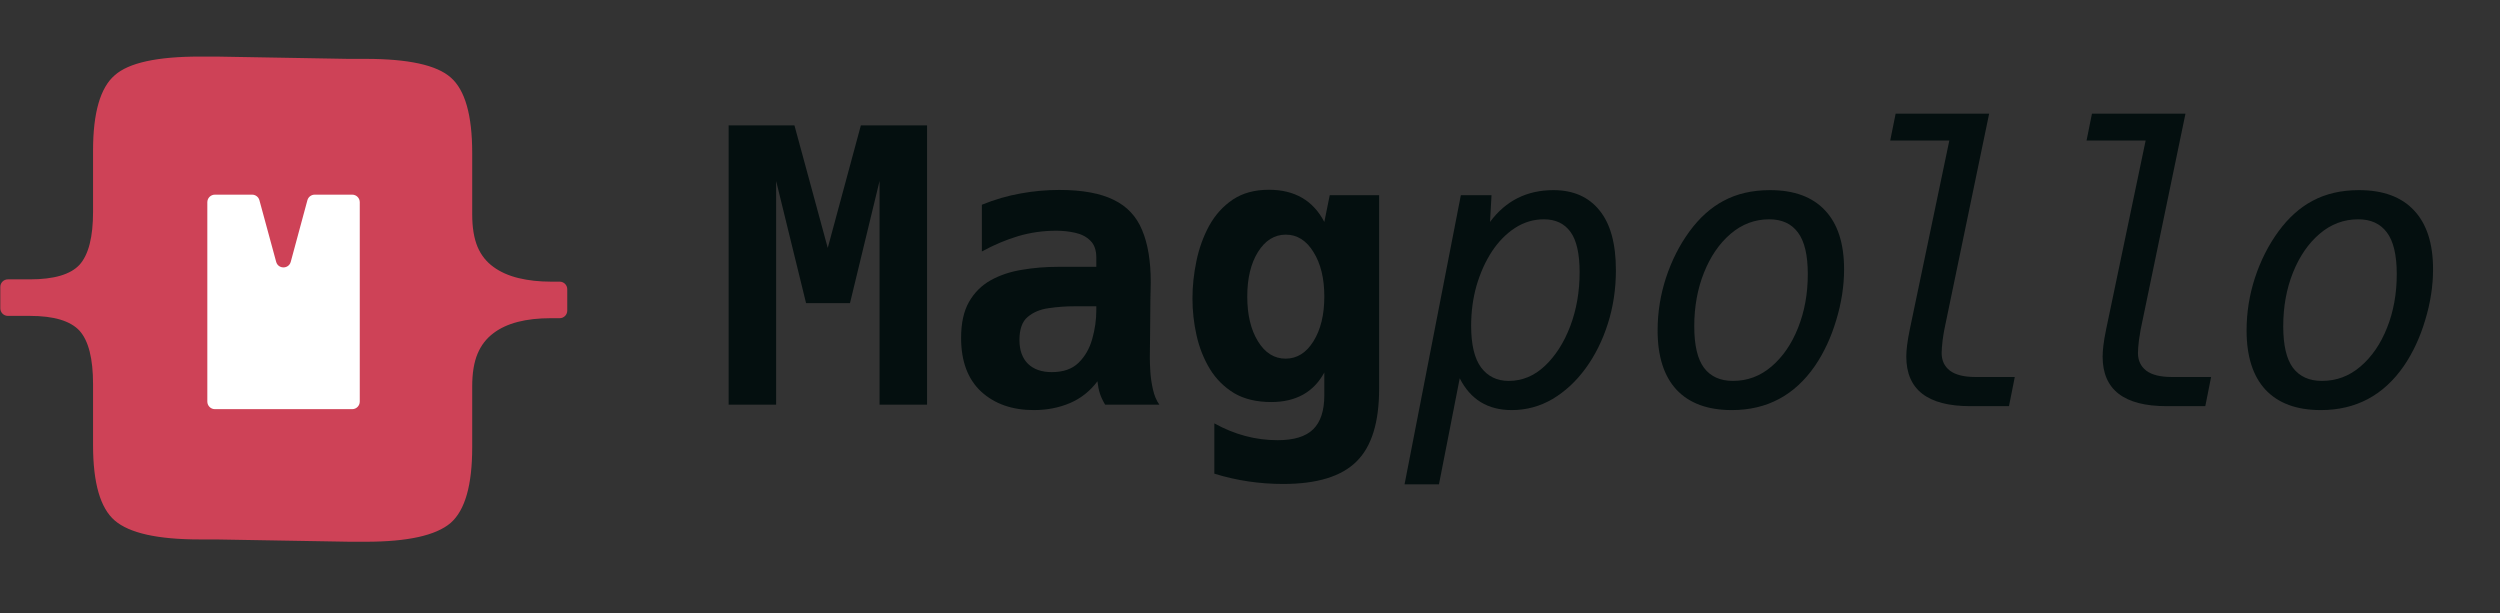 <svg width="261" height="64" viewBox="0 0 261 64" fill="none" xmlns="http://www.w3.org/2000/svg">
<rect x="0" y="0" width="261" height="64" fill="#333333" stroke="none"/>
<g clip-path="url(#clip0_182_535)">
<path d="M11.982 54.344C13.512 55.66 16.472 56.318 20.864 56.318H22.569C22.569 56.318 22.569 56.318 22.569 56.318C22.569 56.318 22.569 56.318 22.569 56.318L36.521 56.558C36.522 56.558 36.522 56.558 36.522 56.558C36.522 56.558 36.522 56.558 36.522 56.558H38.175C42.568 56.558 45.528 55.9 47.058 54.584C48.551 53.269 49.298 50.646 49.298 46.716V40.341C49.298 38.954 49.485 37.816 49.858 36.927C50.232 36.038 50.792 35.317 51.539 34.766C52.908 33.735 54.9 33.219 57.514 33.219H58.431C58.867 33.219 59.221 32.866 59.221 32.429V30.195C59.221 29.758 58.867 29.405 58.431 29.405H57.514C56.286 29.405 55.157 29.28 54.126 29.031C53.112 28.782 52.25 28.4 51.539 27.884C50.792 27.351 50.232 26.649 49.858 25.777C49.485 24.888 49.298 23.75 49.298 22.363V15.962C49.298 12.014 48.551 9.391 47.058 8.093C45.599 6.795 42.639 6.146 38.175 6.146H36.523C36.522 6.146 36.522 6.146 36.522 6.147C36.522 6.148 36.521 6.149 36.52 6.149L22.572 5.906C22.572 5.906 22.572 5.906 22.572 5.906C22.572 5.906 22.572 5.906 22.571 5.906H20.864C16.401 5.906 13.44 6.555 11.982 7.853C10.471 9.151 9.715 11.774 9.715 15.722V22.123C9.715 24.755 9.244 26.595 8.301 27.644C7.359 28.658 5.634 29.165 3.127 29.165H0.822C0.386 29.165 0.033 29.518 0.033 29.954V32.189C0.033 32.626 0.386 32.979 0.822 32.979H3.127C5.616 32.979 7.341 33.495 8.301 34.526C9.244 35.575 9.715 37.434 9.715 40.101V46.476C9.715 50.423 10.471 53.046 11.982 54.344Z" fill="#CE4257"/>
<path d="M21.645 21.111C21.645 20.675 21.999 20.322 22.435 20.322H26.321C26.677 20.322 26.99 20.561 27.083 20.904L28.831 27.334C29.042 28.112 30.145 28.111 30.355 27.333L32.092 20.905C32.185 20.561 32.497 20.322 32.854 20.322H36.77C37.206 20.322 37.559 20.675 37.559 21.111V41.926C37.559 42.362 37.206 42.716 36.77 42.716H33.749H29.909H25.455H22.435C21.999 42.716 21.645 42.362 21.645 41.926V21.111Z" fill="white"/>
</g>
<path d="M76.068 13.094H82.941L86.417 25.884L89.873 13.094H96.785V42.246H91.826V18.893L88.74 31.644H84.152L81.028 18.893V42.246H76.068V13.094Z" fill="#040F0F"/>
<path d="M107.935 42.813C105.67 42.813 103.834 42.168 102.428 40.88C101.035 39.578 100.339 37.71 100.339 35.276C100.339 33.74 100.612 32.49 101.159 31.527C101.719 30.55 102.474 29.795 103.424 29.262C104.387 28.728 105.474 28.363 106.685 28.168C107.896 27.96 109.165 27.856 110.492 27.856H114.456V26.899C114.456 26.118 114.248 25.526 113.831 25.122C113.428 24.718 112.901 24.445 112.25 24.302C111.612 24.159 110.955 24.087 110.278 24.087C108.898 24.087 107.57 24.276 106.294 24.653C105.032 25.031 103.769 25.565 102.506 26.255V21.373C103.86 20.826 105.201 20.436 106.529 20.201C107.869 19.954 109.223 19.83 110.59 19.83C112.985 19.83 114.879 20.175 116.272 20.865C117.665 21.542 118.654 22.597 119.24 24.029C119.839 25.448 120.138 27.257 120.138 29.457C120.138 29.965 120.125 30.615 120.099 31.41C120.086 32.203 120.08 32.998 120.08 33.792C120.08 34.495 120.073 35.158 120.06 35.783C120.047 36.408 120.041 36.935 120.041 37.365C120.041 37.742 120.06 38.237 120.099 38.849C120.138 39.448 120.23 40.059 120.373 40.684C120.516 41.309 120.737 41.83 121.037 42.246H115.374C115.127 41.83 114.944 41.439 114.827 41.075C114.71 40.71 114.626 40.287 114.573 39.806C113.805 40.834 112.842 41.596 111.684 42.09C110.538 42.572 109.288 42.813 107.935 42.813ZM109.809 38.849C111.007 38.849 111.937 38.523 112.601 37.873C113.278 37.209 113.753 36.382 114.027 35.393C114.313 34.39 114.456 33.382 114.456 32.366V31.976H112.172C111.274 31.976 110.382 32.041 109.497 32.171C108.611 32.288 107.876 32.594 107.29 33.089C106.717 33.57 106.431 34.371 106.431 35.49C106.431 36.558 106.724 37.385 107.31 37.97C107.909 38.556 108.742 38.849 109.809 38.849Z" fill="#040F0F"/>
<path d="M133.963 50.526C131.49 50.526 129.094 50.168 126.777 49.452V44.199C128.886 45.371 131.086 45.956 133.377 45.956C135.082 45.956 136.319 45.579 137.087 44.824C137.868 44.069 138.259 42.878 138.259 41.251V38.888C137.139 40.945 135.291 41.973 132.713 41.973C131.177 41.973 129.882 41.661 128.828 41.036C127.786 40.398 126.947 39.558 126.309 38.517C125.671 37.463 125.209 36.297 124.922 35.022C124.636 33.746 124.493 32.457 124.493 31.156C124.493 29.88 124.629 28.585 124.903 27.27C125.176 25.942 125.619 24.712 126.231 23.579C126.855 22.447 127.676 21.536 128.691 20.846C129.719 20.156 130.982 19.811 132.479 19.811C135.161 19.811 137.087 20.93 138.259 23.169L138.825 20.377H143.98V40.606C143.98 44.108 143.192 46.633 141.617 48.182C140.042 49.745 137.491 50.526 133.963 50.526ZM134.217 37.443C135.401 37.443 136.371 36.838 137.126 35.627C137.881 34.416 138.259 32.861 138.259 30.96C138.259 29.06 137.881 27.511 137.126 26.313C136.384 25.102 135.421 24.497 134.236 24.497C133.052 24.497 132.082 25.102 131.327 26.313C130.585 27.511 130.214 29.06 130.214 30.96C130.214 32.861 130.585 34.416 131.327 35.627C132.069 36.838 133.032 37.443 134.217 37.443Z" fill="#040F0F"/>
<path d="M152.513 20.377H155.715L155.559 23.169C157.199 20.956 159.406 19.85 162.178 19.85C164.248 19.85 165.849 20.553 166.982 21.959C168.127 23.352 168.7 25.434 168.7 28.207C168.7 30.173 168.42 32.034 167.86 33.792C167.301 35.549 166.526 37.105 165.537 38.458C164.547 39.812 163.395 40.88 162.081 41.661C160.766 42.429 159.347 42.813 157.824 42.813C155.325 42.813 153.515 41.706 152.396 39.493L150.228 50.565H146.635L152.513 20.377ZM157.511 39.767C158.917 39.767 160.174 39.246 161.28 38.205C162.4 37.15 163.285 35.764 163.936 34.045C164.586 32.327 164.912 30.453 164.912 28.422C164.912 26.482 164.593 25.076 163.955 24.204C163.317 23.332 162.393 22.896 161.182 22.896C160.102 22.896 159.1 23.195 158.175 23.794C157.251 24.393 156.444 25.213 155.754 26.255C155.077 27.296 154.544 28.48 154.153 29.808C153.775 31.136 153.587 32.535 153.587 34.006C153.587 35.972 153.932 37.423 154.622 38.361C155.325 39.298 156.288 39.767 157.511 39.767Z" fill="#040F0F"/>
<path d="M180.806 42.813C178.281 42.813 176.354 42.103 175.026 40.684C173.712 39.266 173.054 37.202 173.054 34.495C173.054 32.62 173.347 30.785 173.933 28.988C174.532 27.179 175.352 25.565 176.393 24.146C177.435 22.727 178.619 21.666 179.947 20.963C181.327 20.221 182.941 19.85 184.79 19.85C187.302 19.85 189.215 20.553 190.53 21.959C191.858 23.365 192.522 25.415 192.522 28.11C192.522 29.854 192.249 31.624 191.702 33.421C191.168 35.217 190.426 36.812 189.476 38.205C187.354 41.277 184.464 42.813 180.806 42.813ZM180.923 39.767C182.433 39.767 183.774 39.266 184.946 38.263C186.13 37.248 187.055 35.901 187.718 34.221C188.395 32.529 188.734 30.661 188.734 28.617C188.734 26.625 188.389 25.174 187.699 24.263C187.022 23.352 186.026 22.896 184.711 22.896C183.201 22.896 181.854 23.404 180.669 24.419C179.498 25.421 178.574 26.769 177.897 28.461C177.22 30.153 176.881 32.021 176.881 34.065C176.881 36.044 177.22 37.489 177.897 38.4C178.587 39.311 179.596 39.767 180.923 39.767Z" fill="#040F0F"/>
<path d="M205.696 42.403C201.244 42.403 199.018 40.678 199.018 37.228C199.018 36.903 199.044 36.519 199.096 36.076C199.148 35.621 199.246 35.048 199.389 34.358L203.509 14.675H197.339L197.905 11.864H207.668L202.982 34.436C202.943 34.618 202.884 34.989 202.806 35.549C202.741 36.109 202.708 36.545 202.708 36.857C202.708 37.638 202.995 38.25 203.567 38.693C204.153 39.135 205.038 39.357 206.223 39.357H210.343L209.738 42.403H205.696Z" fill="#040F0F"/>
<path d="M226.192 42.403C221.74 42.403 219.514 40.678 219.514 37.228C219.514 36.903 219.54 36.519 219.592 36.076C219.644 35.621 219.742 35.048 219.885 34.358L224.005 14.675H217.835L218.401 11.864H228.164L223.478 34.436C223.439 34.618 223.38 34.989 223.302 35.549C223.237 36.109 223.204 36.545 223.204 36.857C223.204 37.638 223.491 38.25 224.064 38.693C224.649 39.135 225.535 39.357 226.719 39.357H230.839L230.234 42.403H226.192Z" fill="#040F0F"/>
<path d="M242.295 42.813C239.769 42.813 237.843 42.103 236.515 40.684C235.2 39.266 234.543 37.202 234.543 34.495C234.543 32.62 234.836 30.785 235.422 28.988C236.02 27.179 236.841 25.565 237.882 24.146C238.923 22.727 240.108 21.666 241.436 20.963C242.816 20.221 244.43 19.85 246.278 19.85C248.791 19.85 250.704 20.553 252.019 21.959C253.347 23.365 254.011 25.415 254.011 28.11C254.011 29.854 253.737 31.624 253.19 33.421C252.657 35.217 251.915 36.812 250.964 38.205C248.843 41.277 245.953 42.813 242.295 42.813ZM242.412 39.767C243.922 39.767 245.263 39.266 246.434 38.263C247.619 37.248 248.543 35.901 249.207 34.221C249.884 32.529 250.222 30.661 250.222 28.617C250.222 26.625 249.877 25.174 249.188 24.263C248.511 23.352 247.515 22.896 246.2 22.896C244.69 22.896 243.343 23.404 242.158 24.419C240.987 25.421 240.062 26.769 239.385 28.461C238.709 30.153 238.37 32.021 238.37 34.065C238.37 36.044 238.709 37.489 239.385 38.4C240.075 39.311 241.084 39.767 242.412 39.767Z" fill="#040F0F"/>
<defs>
<clipPath id="clip0_182_535">
<rect width="59.226" height="59.226" fill="white" transform="translate(0 1.628)"/>
</clipPath>
</defs>
</svg>
